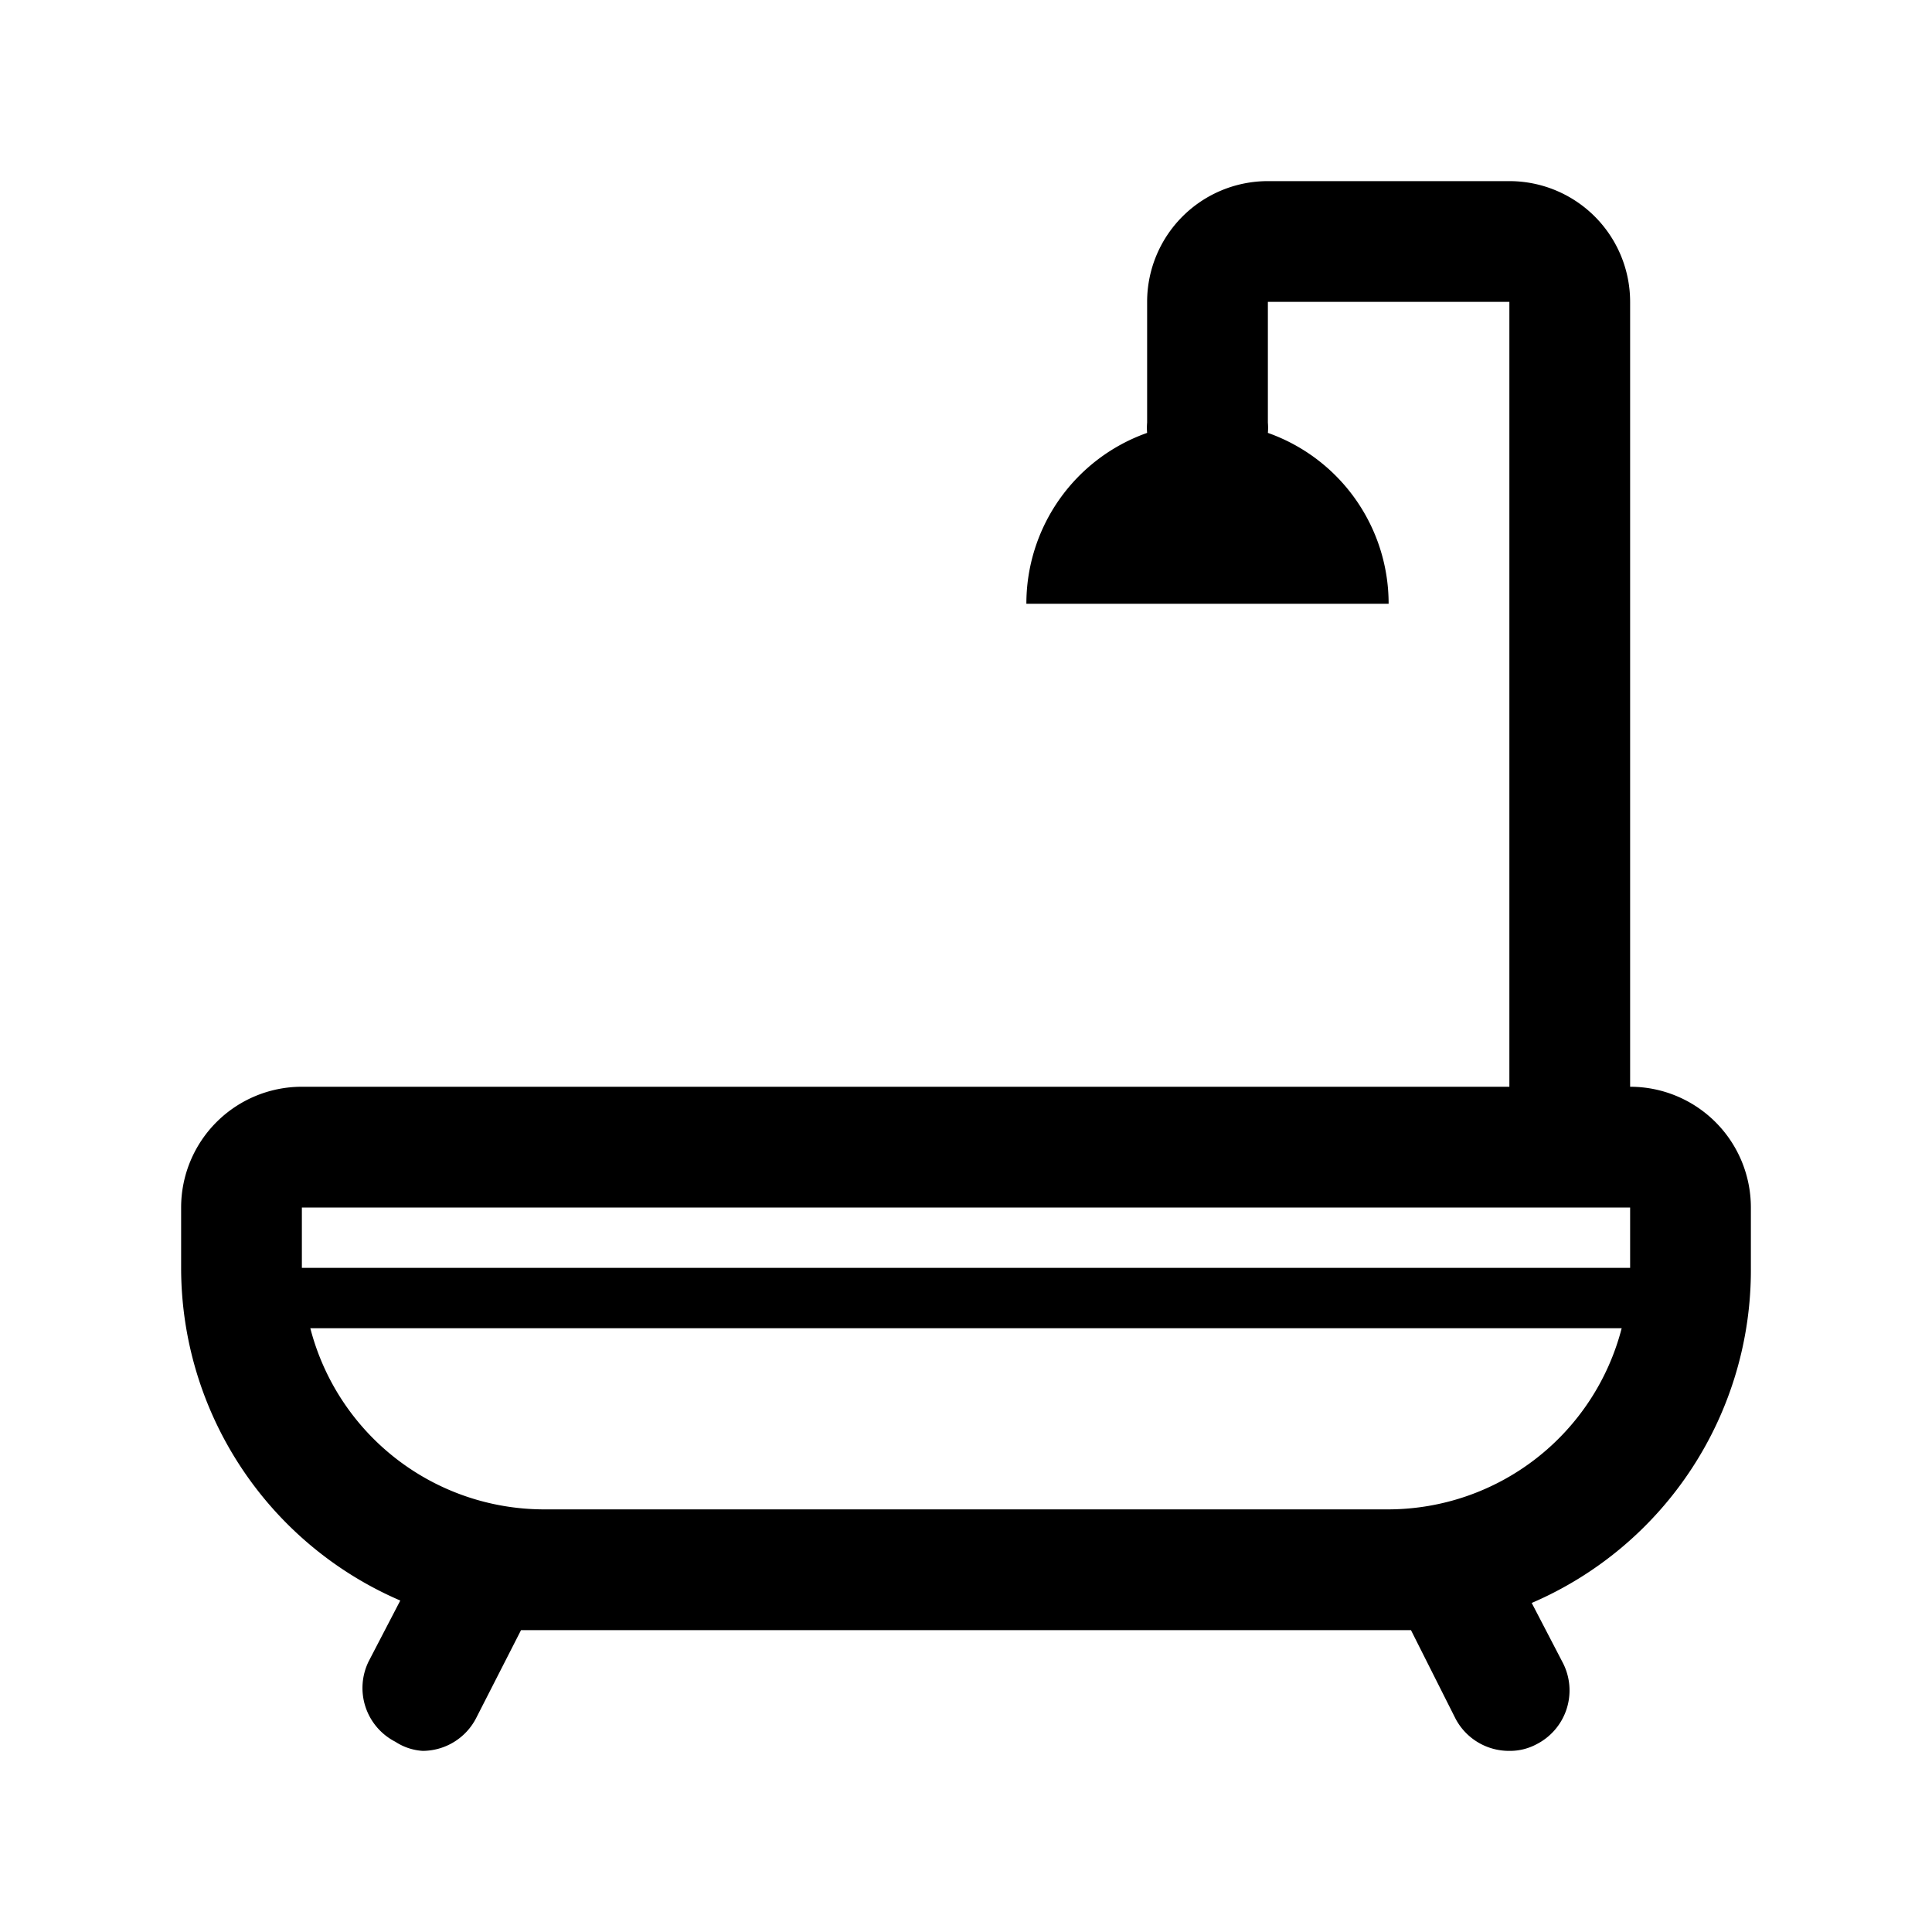 <svg xmlns="http://www.w3.org/2000/svg" viewBox="0 0 32 32"><defs></defs><g id="Icon"><path  d="M27,18V5a2,2,0,0,0-2-2H21a2,2,0,0,0-2,2V7a1,1,0,0,0,0,.17A3,3,0,0,0,17,10h6a3,3,0,0,0-2-2.83A1,1,0,0,0,21,7V5h4V18H5a2,2,0,0,0-2,2v1a6,6,0,0,0,3.63,5.51l-.52,1a1,1,0,0,0,.44,1.34A.93.93,0,0,0,7,29a1,1,0,0,0,.89-.55L8.63,27,9,27H23l.37,0,.74,1.47A1,1,0,0,0,25,29a.93.93,0,0,0,.45-.11,1,1,0,0,0,.44-1.34l-.52-1A6,6,0,0,0,29,21V20a2,2,0,0,0-2-2ZM5,20H27v1H5Zm18,5H9a4,4,0,0,1-3.86-3H26.86A4,4,0,0,1,23,25Z"/></g></svg>
